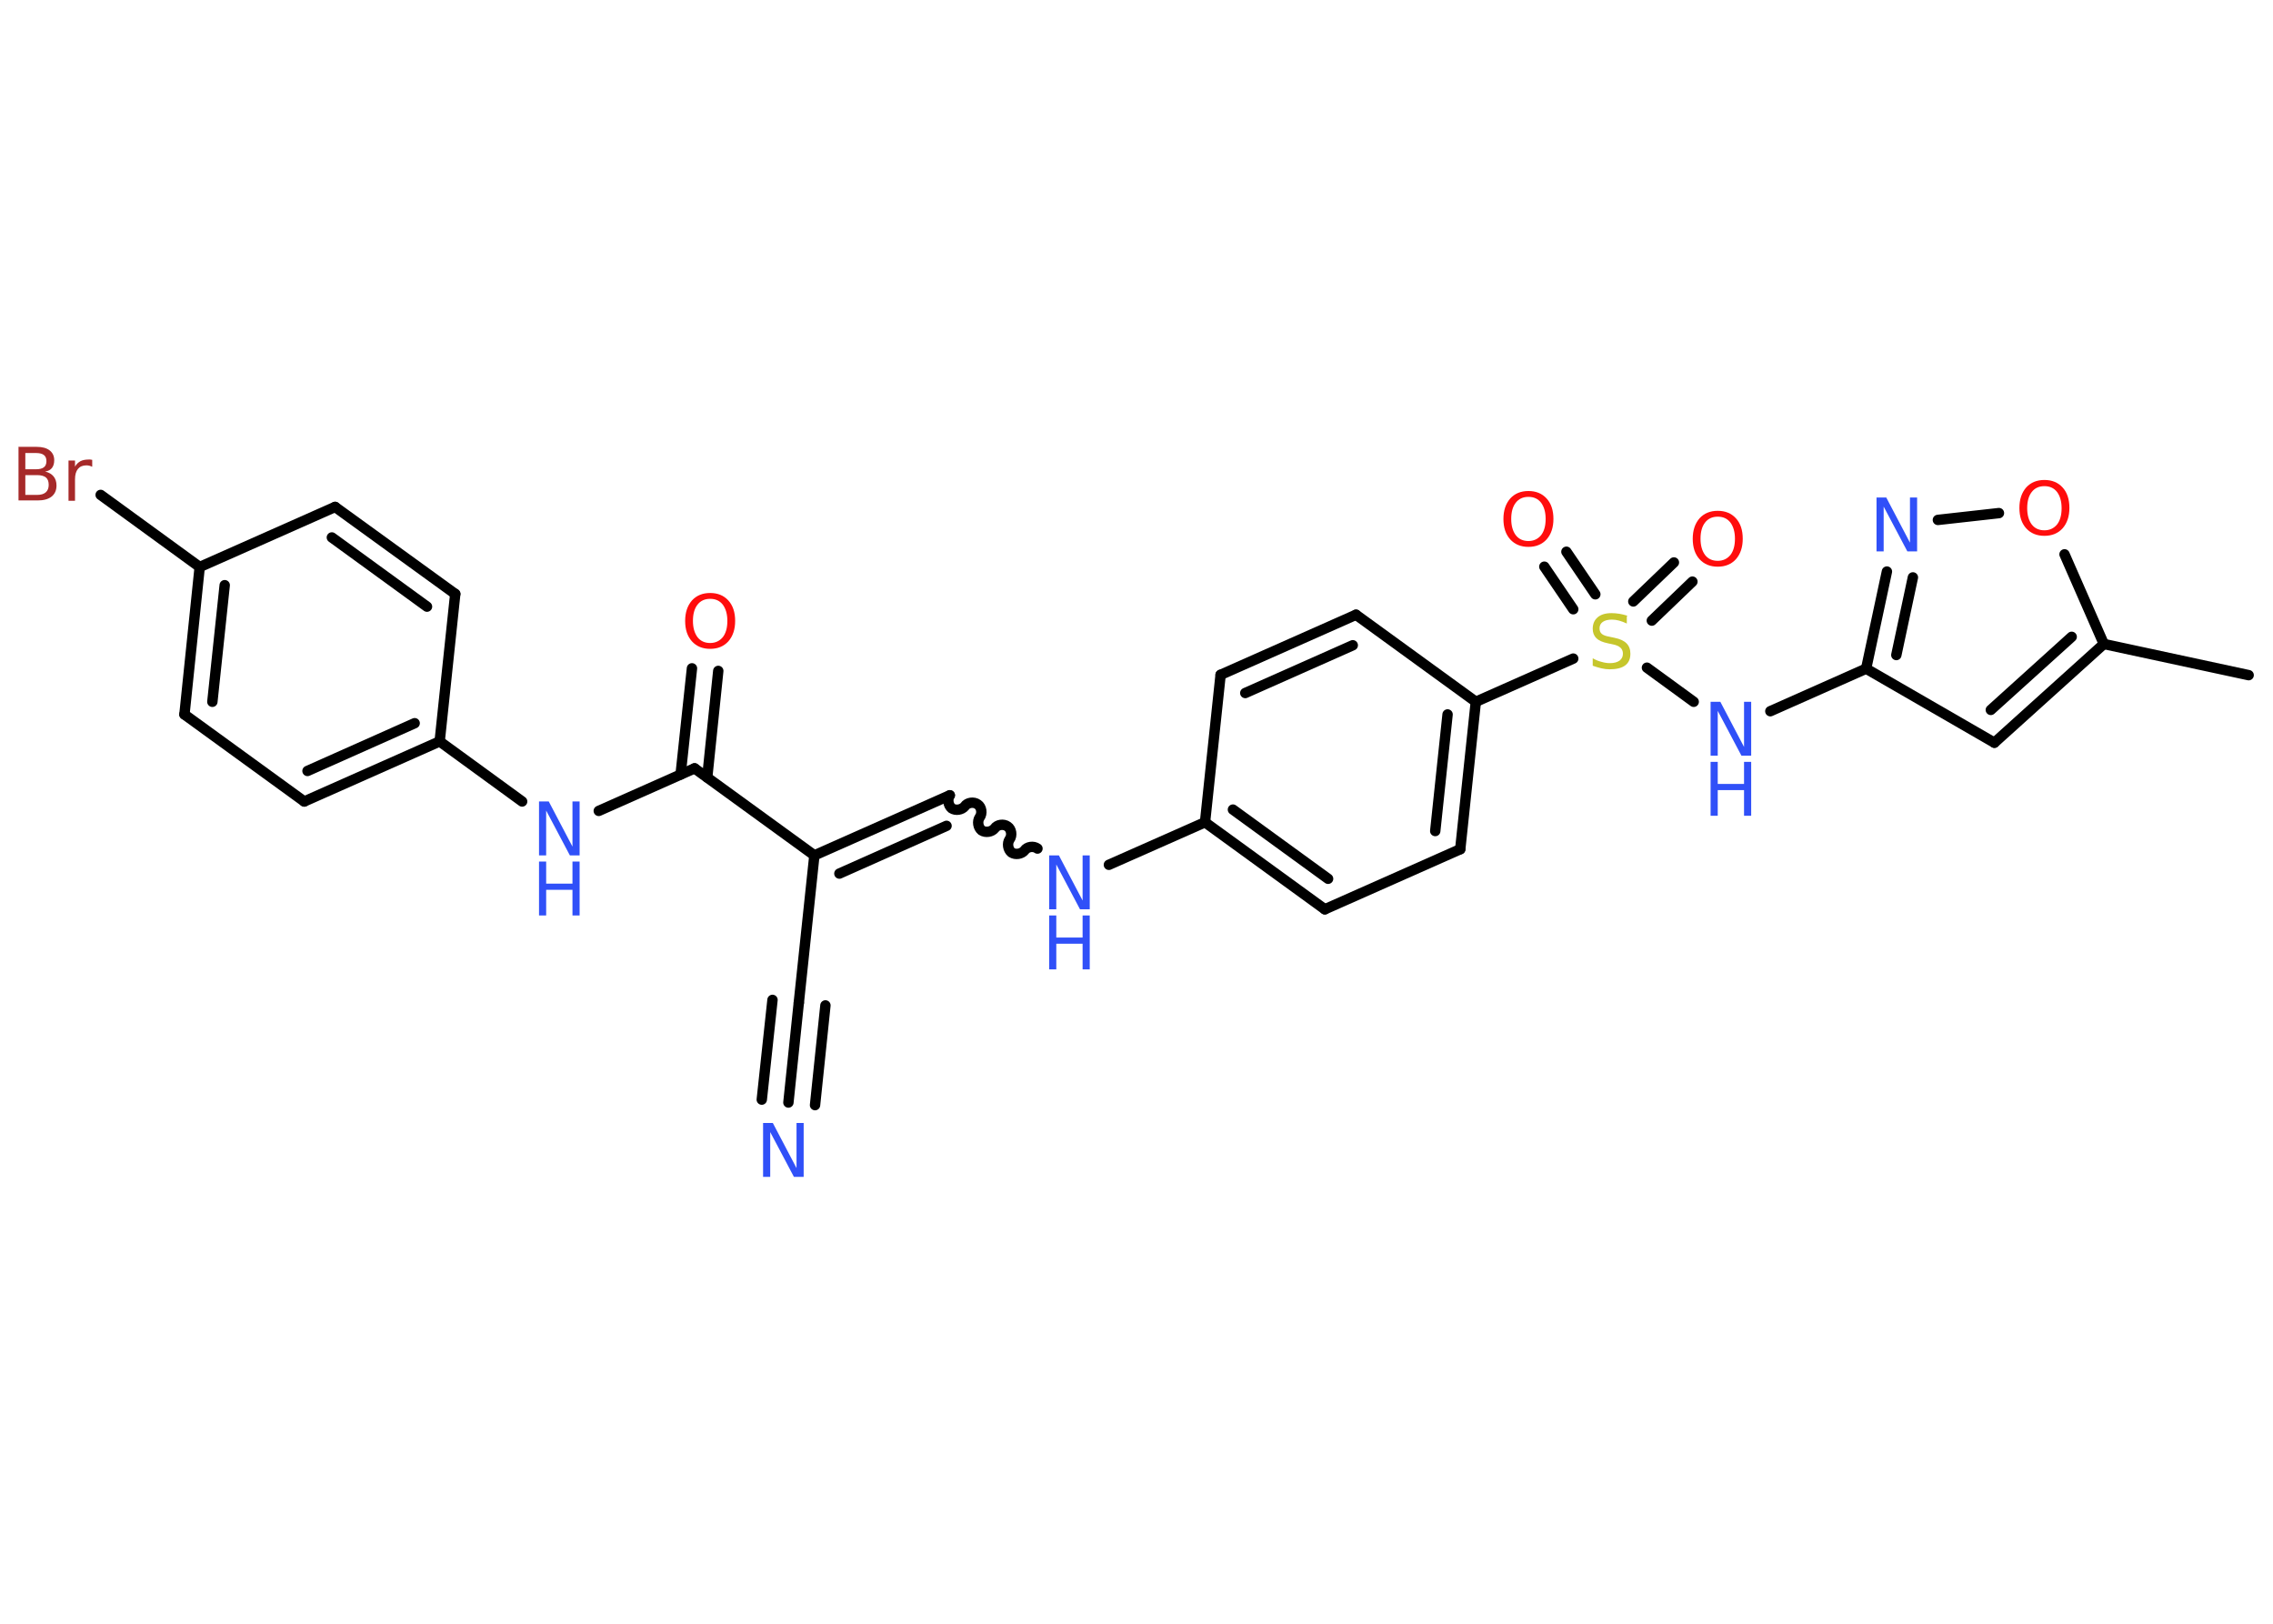 <?xml version='1.0' encoding='UTF-8'?>
<!DOCTYPE svg PUBLIC "-//W3C//DTD SVG 1.1//EN" "http://www.w3.org/Graphics/SVG/1.1/DTD/svg11.dtd">
<svg version='1.2' xmlns='http://www.w3.org/2000/svg' xmlns:xlink='http://www.w3.org/1999/xlink' width='70.0mm' height='50.0mm' viewBox='0 0 70.0 50.0'>
  <desc>Generated by the Chemistry Development Kit (http://github.com/cdk)</desc>
  <g stroke-linecap='round' stroke-linejoin='round' stroke='#000000' stroke-width='.32' fill='#3050F8'>
    <rect x='.0' y='.0' width='70.0' height='50.0' fill='#FFFFFF' stroke='none'/>
    <g id='mol1' class='mol'>
      <line id='mol1bnd1' class='bond' x1='69.25' y1='20.79' x2='64.79' y2='19.83'/>
      <g id='mol1bnd2' class='bond'>
        <line x1='61.42' y1='22.87' x2='64.79' y2='19.83'/>
        <line x1='61.31' y1='21.86' x2='63.8' y2='19.61'/>
      </g>
      <line id='mol1bnd3' class='bond' x1='61.42' y1='22.87' x2='57.47' y2='20.59'/>
      <line id='mol1bnd4' class='bond' x1='57.47' y1='20.59' x2='54.52' y2='21.9'/>
      <line id='mol1bnd5' class='bond' x1='52.16' y1='21.61' x2='50.72' y2='20.56'/>
      <g id='mol1bnd6' class='bond'>
        <line x1='50.3' y1='18.52' x2='51.55' y2='17.32'/>
        <line x1='50.87' y1='19.11' x2='52.12' y2='17.91'/>
      </g>
      <g id='mol1bnd7' class='bond'>
        <line x1='48.45' y1='18.76' x2='47.56' y2='17.45'/>
        <line x1='49.13' y1='18.3' x2='48.24' y2='16.99'/>
      </g>
      <line id='mol1bnd8' class='bond' x1='48.45' y1='20.28' x2='45.45' y2='21.61'/>
      <g id='mol1bnd9' class='bond'>
        <line x1='44.97' y1='26.15' x2='45.45' y2='21.61'/>
        <line x1='44.2' y1='25.59' x2='44.58' y2='22.0'/>
      </g>
      <line id='mol1bnd10' class='bond' x1='44.97' y1='26.15' x2='40.8' y2='28.0'/>
      <g id='mol1bnd11' class='bond'>
        <line x1='37.11' y1='25.32' x2='40.8' y2='28.0'/>
        <line x1='37.97' y1='24.93' x2='40.9' y2='27.06'/>
      </g>
      <line id='mol1bnd12' class='bond' x1='37.11' y1='25.32' x2='34.15' y2='26.63'/>
      <path id='mol1bnd13' class='bond' d='M29.25 24.49c-.08 .12 -.05 .31 .06 .4c.12 .08 .31 .05 .4 -.06c.08 -.12 .28 -.15 .4 -.06c.12 .08 .15 .28 .06 .4c-.08 .12 -.05 .31 .06 .4c.12 .08 .31 .05 .4 -.06c.08 -.12 .28 -.15 .4 -.06c.12 .08 .15 .28 .06 .4c-.08 .12 -.05 .31 .06 .4c.12 .08 .31 .05 .4 -.06c.08 -.12 .28 -.15 .4 -.06' fill='none' stroke='#000000' stroke-width='.32'/>
      <g id='mol1bnd14' class='bond'>
        <line x1='29.25' y1='24.49' x2='25.08' y2='26.34'/>
        <line x1='29.15' y1='25.43' x2='25.85' y2='26.9'/>
      </g>
      <line id='mol1bnd15' class='bond' x1='25.08' y1='26.34' x2='24.6' y2='30.88'/>
      <g id='mol1bnd16' class='bond'>
        <line x1='24.6' y1='30.88' x2='24.28' y2='33.95'/>
        <line x1='25.42' y1='30.96' x2='25.1' y2='34.03'/>
        <line x1='23.79' y1='30.79' x2='23.46' y2='33.86'/>
      </g>
      <line id='mol1bnd17' class='bond' x1='25.08' y1='26.34' x2='21.39' y2='23.66'/>
      <g id='mol1bnd18' class='bond'>
        <line x1='20.96' y1='23.85' x2='21.31' y2='20.58'/>
        <line x1='21.78' y1='23.94' x2='22.12' y2='20.66'/>
      </g>
      <line id='mol1bnd19' class='bond' x1='21.39' y1='23.66' x2='18.44' y2='24.97'/>
      <line id='mol1bnd20' class='bond' x1='16.08' y1='24.68' x2='13.54' y2='22.83'/>
      <g id='mol1bnd21' class='bond'>
        <line x1='9.37' y1='24.68' x2='13.54' y2='22.83'/>
        <line x1='9.47' y1='23.74' x2='12.77' y2='22.27'/>
      </g>
      <line id='mol1bnd22' class='bond' x1='9.37' y1='24.68' x2='5.68' y2='22.0'/>
      <g id='mol1bnd23' class='bond'>
        <line x1='6.15' y1='17.46' x2='5.68' y2='22.0'/>
        <line x1='6.92' y1='18.02' x2='6.54' y2='21.61'/>
      </g>
      <line id='mol1bnd24' class='bond' x1='6.15' y1='17.46' x2='3.1' y2='15.24'/>
      <line id='mol1bnd25' class='bond' x1='6.15' y1='17.46' x2='10.32' y2='15.61'/>
      <g id='mol1bnd26' class='bond'>
        <line x1='14.02' y1='18.29' x2='10.32' y2='15.61'/>
        <line x1='13.15' y1='18.68' x2='10.22' y2='16.55'/>
      </g>
      <line id='mol1bnd27' class='bond' x1='13.54' y1='22.83' x2='14.02' y2='18.29'/>
      <line id='mol1bnd28' class='bond' x1='37.11' y1='25.32' x2='37.59' y2='20.78'/>
      <g id='mol1bnd29' class='bond'>
        <line x1='41.76' y1='18.93' x2='37.59' y2='20.78'/>
        <line x1='41.66' y1='19.87' x2='38.35' y2='21.34'/>
      </g>
      <line id='mol1bnd30' class='bond' x1='45.45' y1='21.61' x2='41.76' y2='18.93'/>
      <g id='mol1bnd31' class='bond'>
        <line x1='58.11' y1='17.6' x2='57.47' y2='20.59'/>
        <line x1='58.91' y1='17.78' x2='58.4' y2='20.17'/>
      </g>
      <line id='mol1bnd32' class='bond' x1='59.68' y1='16.01' x2='61.56' y2='15.8'/>
      <line id='mol1bnd33' class='bond' x1='64.79' y1='19.83' x2='63.58' y2='17.07'/>
      <g id='mol1atm5' class='atom'>
        <path d='M52.68 21.61h.3l.73 1.39v-1.39h.22v1.66h-.3l-.73 -1.38v1.38h-.22v-1.66z' stroke='none'/>
        <path d='M52.68 23.46h.22v.68h.81v-.68h.22v1.66h-.22v-.79h-.81v.79h-.22v-1.66z' stroke='none'/>
      </g>
      <path id='mol1atm6' class='atom' d='M50.1 18.98v.22q-.13 -.06 -.24 -.09q-.11 -.03 -.22 -.03q-.18 .0 -.28 .07q-.1 .07 -.1 .2q.0 .11 .07 .17q.07 .06 .25 .09l.14 .03q.25 .05 .37 .17q.12 .12 .12 .32q.0 .24 -.16 .36q-.16 .12 -.48 .12q-.12 .0 -.25 -.03q-.13 -.03 -.27 -.08v-.23q.14 .08 .27 .11q.13 .04 .26 .04q.19 .0 .3 -.08q.1 -.08 .1 -.21q.0 -.12 -.08 -.19q-.08 -.07 -.24 -.1l-.14 -.03q-.25 -.05 -.36 -.16q-.11 -.11 -.11 -.29q.0 -.22 .15 -.35q.15 -.13 .43 -.13q.11 .0 .24 .02q.12 .02 .25 .06z' stroke='none' fill='#C6C62C'/>
      <path id='mol1atm7' class='atom' d='M52.9 15.91q-.25 .0 -.39 .18q-.14 .18 -.14 .5q.0 .31 .14 .5q.14 .18 .39 .18q.24 .0 .39 -.18q.14 -.18 .14 -.5q.0 -.31 -.14 -.5q-.14 -.18 -.39 -.18zM52.9 15.73q.35 .0 .56 .23q.21 .23 .21 .63q.0 .39 -.21 .63q-.21 .23 -.56 .23q-.35 .0 -.56 -.23q-.21 -.23 -.21 -.63q.0 -.39 .21 -.63q.21 -.23 .56 -.23z' stroke='none' fill='#FF0D0D'/>
      <path id='mol1atm8' class='atom' d='M47.07 15.3q-.25 .0 -.39 .18q-.14 .18 -.14 .5q.0 .31 .14 .5q.14 .18 .39 .18q.24 .0 .39 -.18q.14 -.18 .14 -.5q.0 -.31 -.14 -.5q-.14 -.18 -.39 -.18zM47.07 15.12q.35 .0 .56 .23q.21 .23 .21 .63q.0 .39 -.21 .63q-.21 .23 -.56 .23q-.35 .0 -.56 -.23q-.21 -.23 -.21 -.63q.0 -.39 .21 -.63q.21 -.23 .56 -.23z' stroke='none' fill='#FF0D0D'/>
      <g id='mol1atm13' class='atom'>
        <path d='M32.31 26.34h.3l.73 1.39v-1.39h.22v1.66h-.3l-.73 -1.38v1.38h-.22v-1.66z' stroke='none'/>
        <path d='M32.31 28.19h.22v.68h.81v-.68h.22v1.66h-.22v-.79h-.81v.79h-.22v-1.66z' stroke='none'/>
      </g>
      <path id='mol1atm17' class='atom' d='M23.5 34.58h.3l.73 1.39v-1.39h.22v1.66h-.3l-.73 -1.38v1.38h-.22v-1.66z' stroke='none'/>
      <path id='mol1atm19' class='atom' d='M21.87 18.44q-.25 .0 -.39 .18q-.14 .18 -.14 .5q.0 .31 .14 .5q.14 .18 .39 .18q.24 .0 .39 -.18q.14 -.18 .14 -.5q.0 -.31 -.14 -.5q-.14 -.18 -.39 -.18zM21.87 18.26q.35 .0 .56 .23q.21 .23 .21 .63q.0 .39 -.21 .63q-.21 .23 -.56 .23q-.35 .0 -.56 -.23q-.21 -.23 -.21 -.63q.0 -.39 .21 -.63q.21 -.23 .56 -.23z' stroke='none' fill='#FF0D0D'/>
      <g id='mol1atm20' class='atom'>
        <path d='M16.6 24.68h.3l.73 1.39v-1.39h.22v1.66h-.3l-.73 -1.38v1.38h-.22v-1.66z' stroke='none'/>
        <path d='M16.6 26.53h.22v.68h.81v-.68h.22v1.66h-.22v-.79h-.81v.79h-.22v-1.66z' stroke='none'/>
      </g>
      <path id='mol1atm25' class='atom' d='M.78 14.63v.61h.36q.18 .0 .27 -.08q.09 -.08 .09 -.23q.0 -.16 -.09 -.23q-.09 -.07 -.27 -.07h-.36zM.78 13.95v.5h.33q.16 .0 .24 -.06q.08 -.06 .08 -.19q.0 -.13 -.08 -.19q-.08 -.06 -.24 -.06h-.33zM.56 13.76h.57q.26 .0 .4 .11q.14 .11 .14 .3q.0 .15 -.07 .24q-.07 .09 -.21 .11q.17 .04 .26 .15q.09 .11 .09 .28q.0 .22 -.15 .34q-.15 .12 -.43 .12h-.59v-1.66zM2.83 14.37q-.04 -.02 -.08 -.03q-.04 -.01 -.09 -.01q-.17 .0 -.26 .11q-.09 .11 -.09 .32v.66h-.2v-1.24h.2v.19q.06 -.11 .17 -.17q.1 -.05 .25 -.05q.02 .0 .05 .0q.02 .0 .06 .01v.21z' stroke='none' fill='#A62929'/>
      <path id='mol1atm30' class='atom' d='M57.79 15.32h.3l.73 1.39v-1.39h.22v1.66h-.3l-.73 -1.38v1.38h-.22v-1.66z' stroke='none'/>
      <path id='mol1atm31' class='atom' d='M62.96 14.97q-.25 .0 -.39 .18q-.14 .18 -.14 .5q.0 .31 .14 .5q.14 .18 .39 .18q.24 .0 .39 -.18q.14 -.18 .14 -.5q.0 -.31 -.14 -.5q-.14 -.18 -.39 -.18zM62.96 14.78q.35 .0 .56 .23q.21 .23 .21 .63q.0 .39 -.21 .63q-.21 .23 -.56 .23q-.35 .0 -.56 -.23q-.21 -.23 -.21 -.63q.0 -.39 .21 -.63q.21 -.23 .56 -.23z' stroke='none' fill='#FF0D0D'/>
    </g>
  </g>
</svg>
